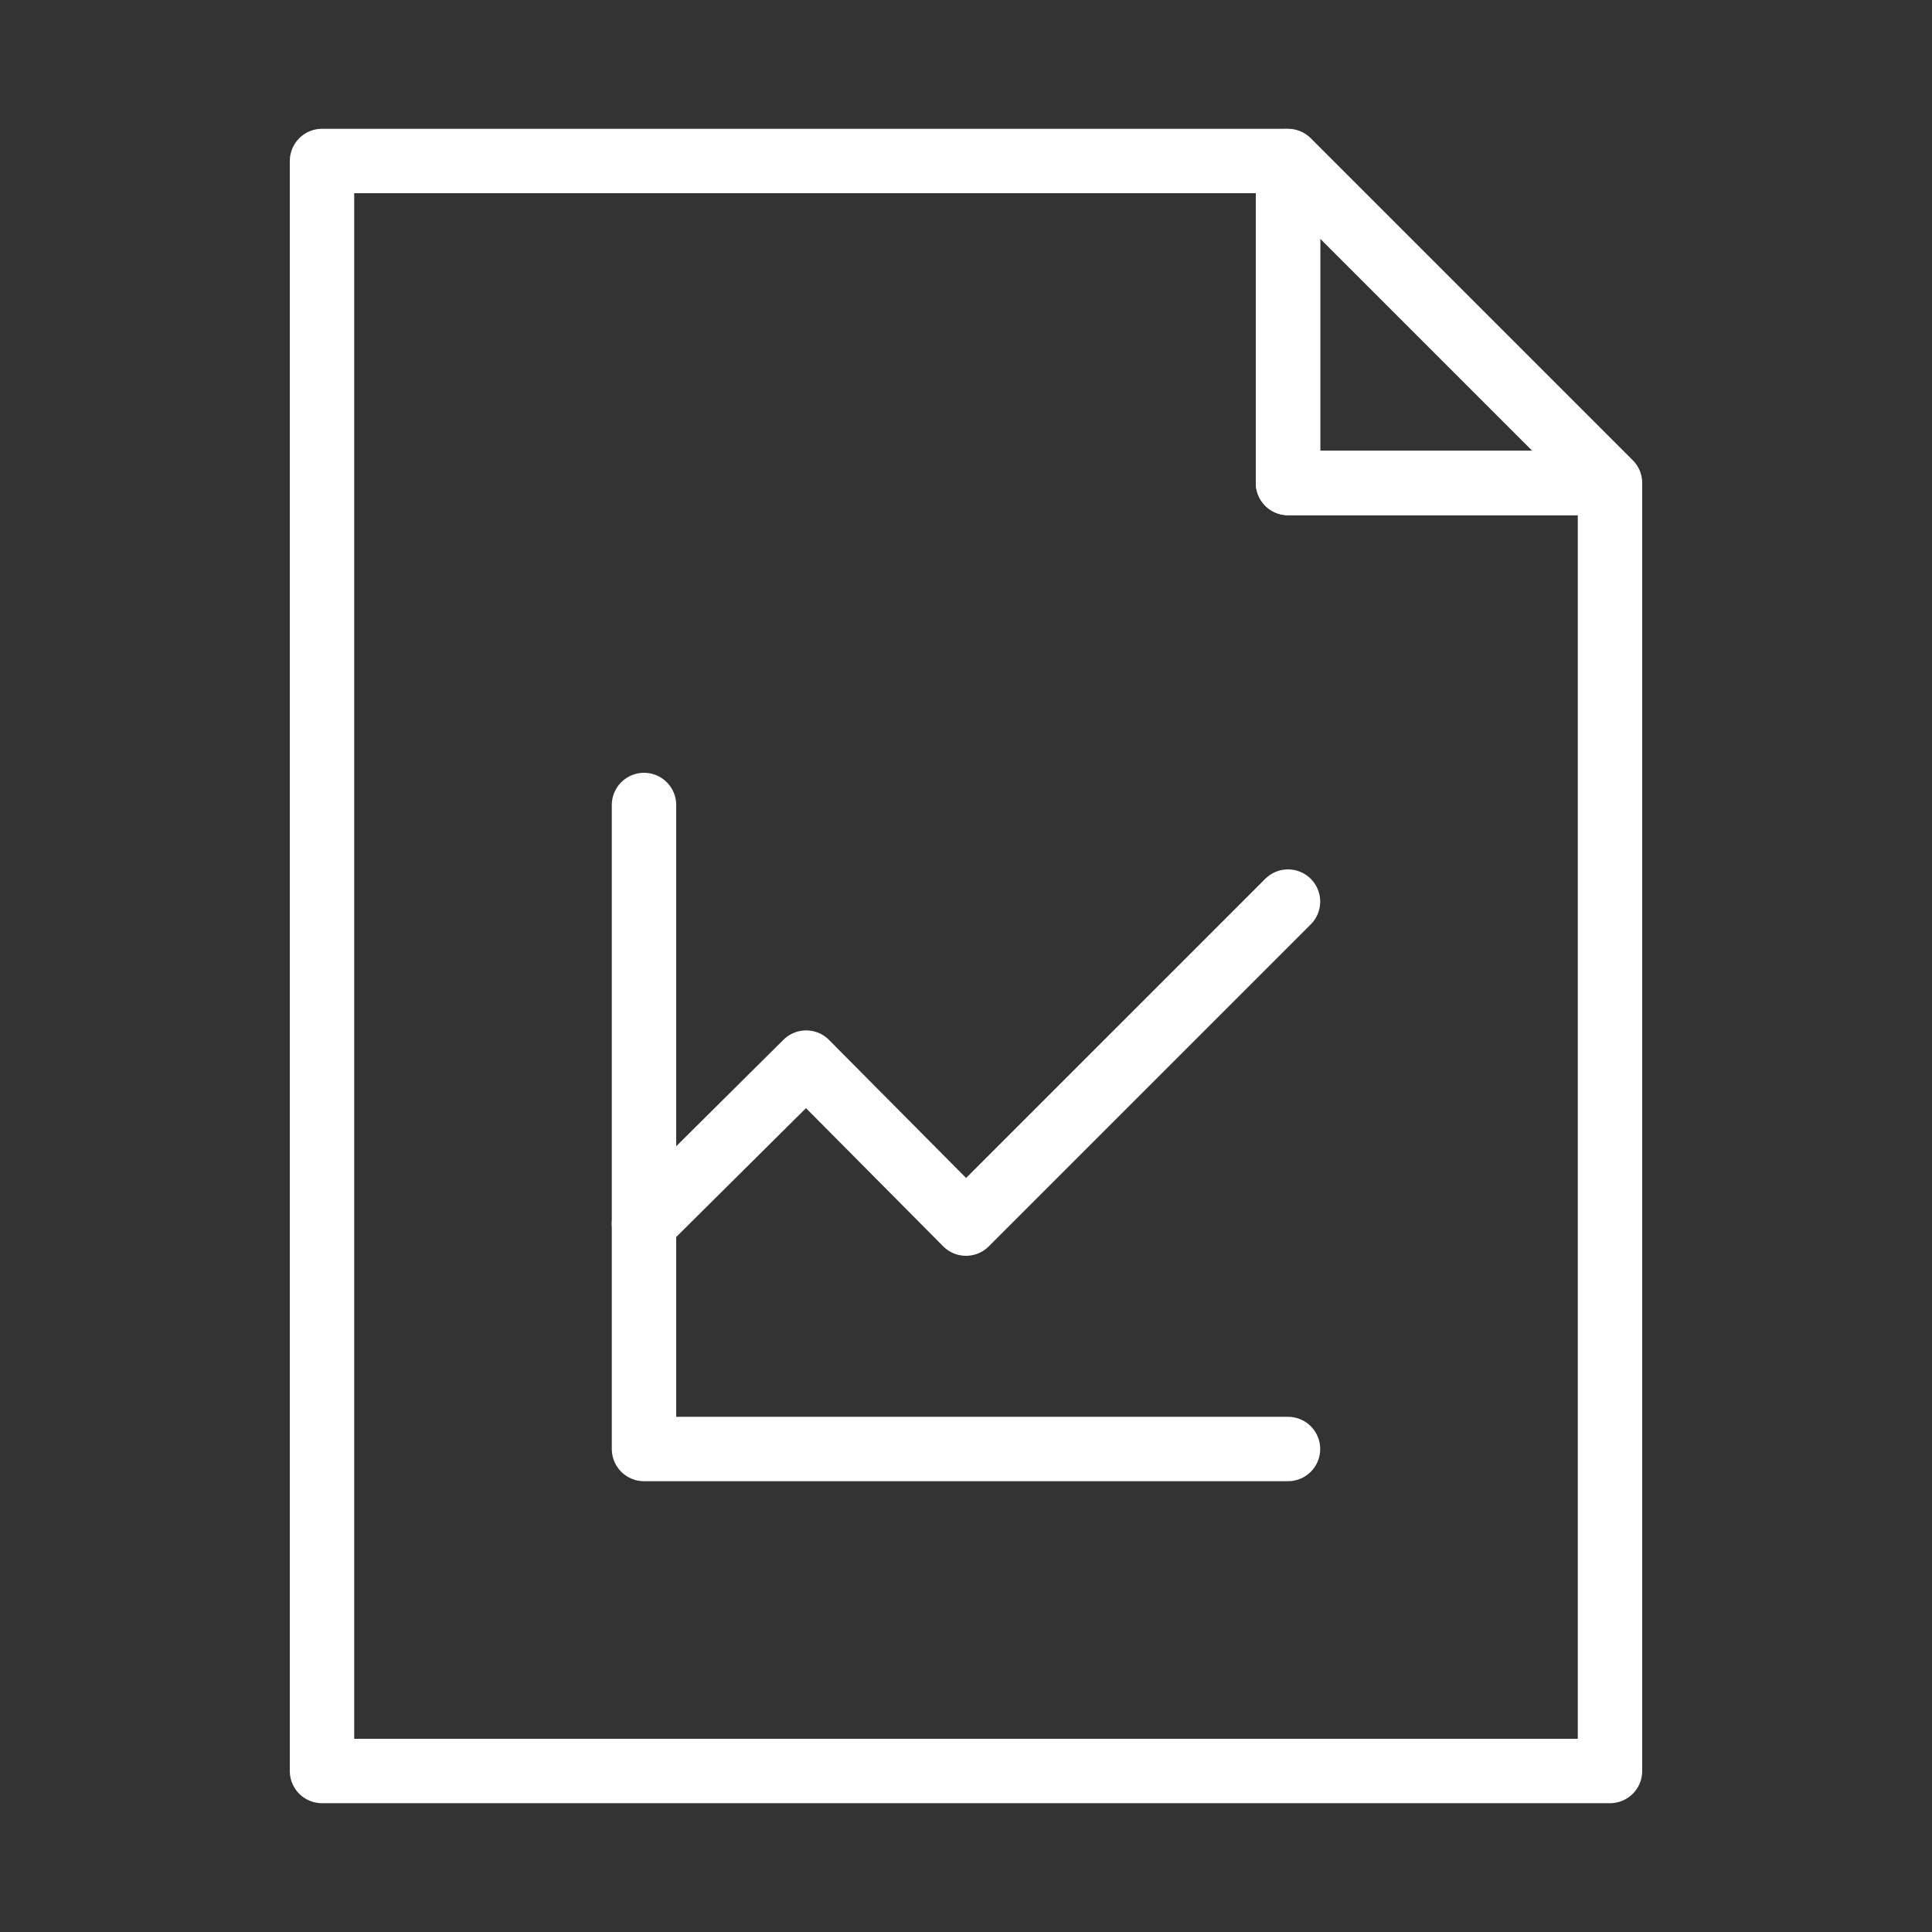 <svg width="120" height="120" viewBox="0 0 120 120" fill="none" xmlns="http://www.w3.org/2000/svg">
<rect x="0" y="0" width="120" height="120" fill="#333333" stroke="none"/>
<g id="file-stats">
<g id="file-stats_2">
<path id="Layer 1" fill-rule="evenodd" clip-rule="evenodd" d="M80 10.23L79.769 10H20L20 110H100V30.202L99.798 30H80V10.23V10.23Z" stroke="white" stroke-width="4" stroke-linecap="round" stroke-linejoin="round"/>
<path id="Layer 2" fill-rule="evenodd" clip-rule="evenodd" d="M80 10L100 30H80V10Z" stroke="white" stroke-width="4" stroke-linecap="round" stroke-linejoin="round"/>
<path id="Layer 3" d="M80 90H40V50V50" stroke="white" stroke-width="4" stroke-linecap="round" stroke-linejoin="round"/>
<path id="Layer 4" d="M40 76L50.072 66L60 76L80 56" stroke="white" stroke-width="4" stroke-linecap="round" stroke-linejoin="round"/>
</g>
</g>
</svg>
